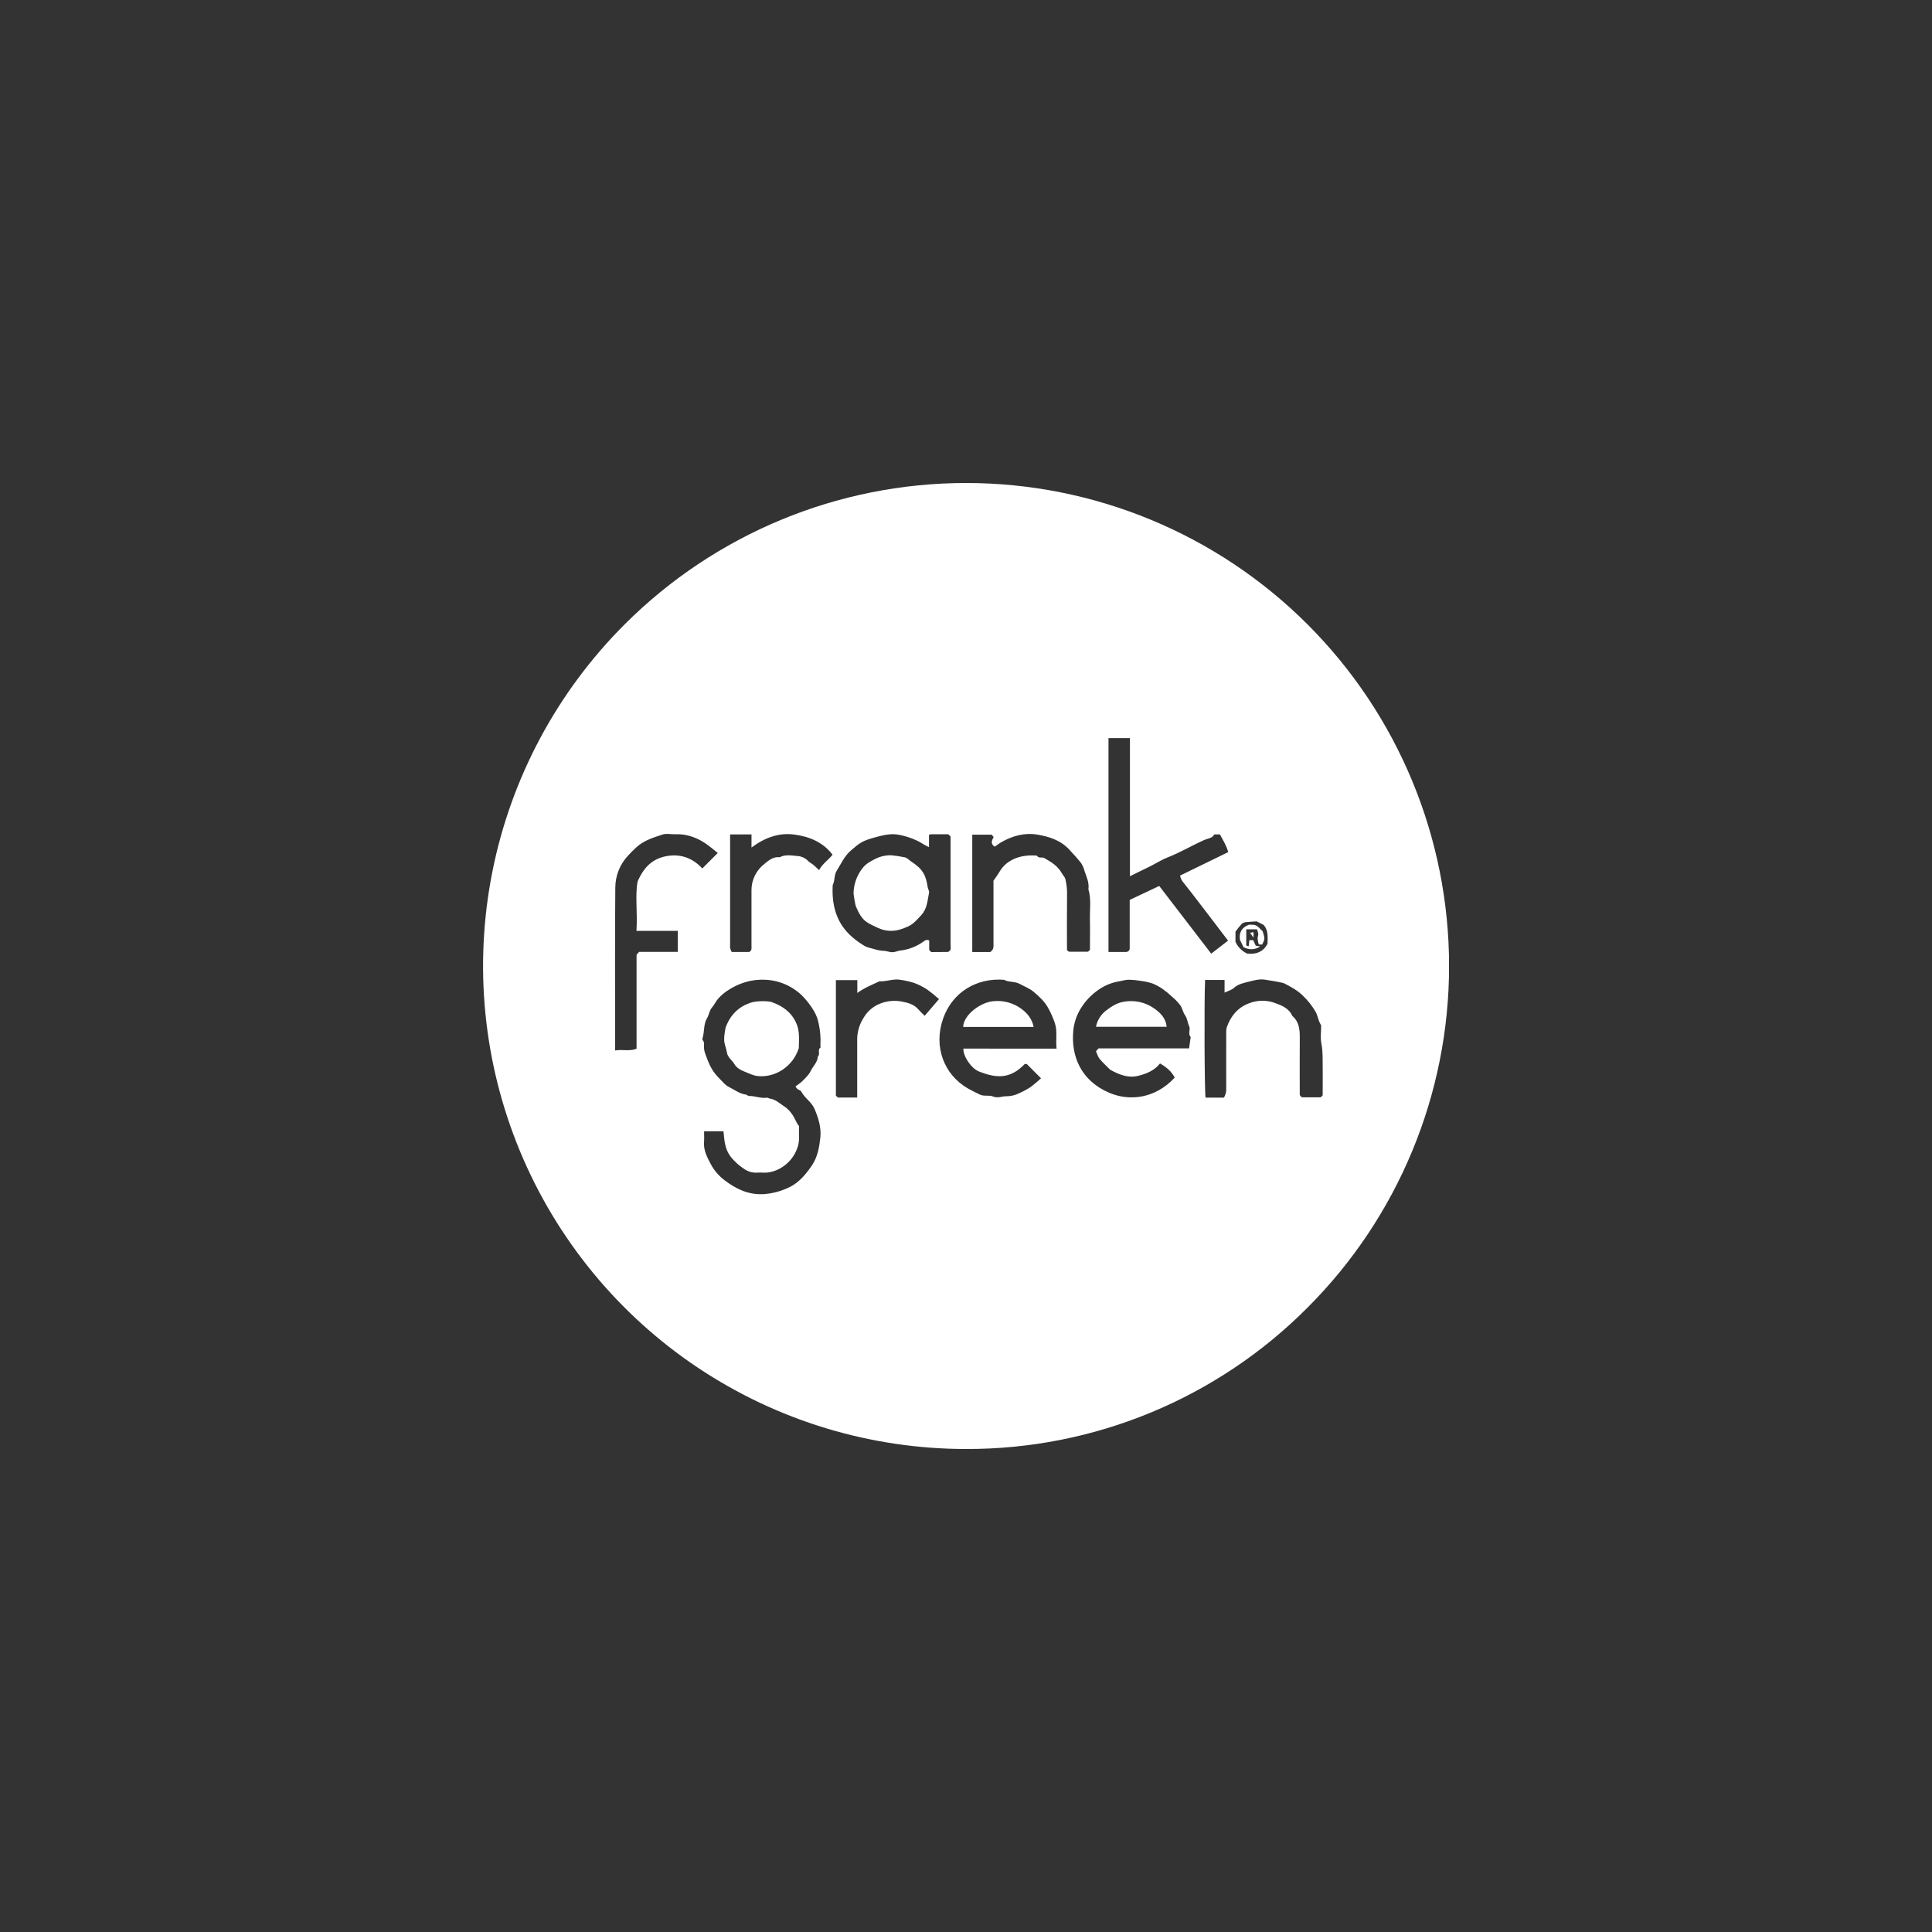<svg width="400" height="400" viewBox="0 0 400 400" fill="none" xmlns="http://www.w3.org/2000/svg">
<rect x="0" y="0" width="400" height="400" fill="#333333" stroke="none"/>
<g clip-path="url(#clip0)">
<path d="M200 300C180.223 299.997 160.891 294.13 144.449 283.141C128.006 272.151 115.192 256.533 107.625 238.261C100.058 219.989 98.079 199.884 101.938 180.487C105.797 161.091 115.321 143.274 129.305 129.289C148.059 110.536 173.494 100 200.016 100C226.537 100 251.973 110.536 270.727 129.289C289.48 148.043 300.016 173.478 300.016 200C300.016 226.522 289.48 251.957 270.727 270.711C261.46 280.028 250.438 287.414 238.298 292.441C226.157 297.469 213.14 300.038 200 300ZM200 103.804C180.974 103.803 162.375 109.445 146.555 120.014C130.735 130.584 118.405 145.608 111.125 163.186C103.844 180.764 101.939 200.106 105.651 218.766C109.364 237.426 118.526 254.567 131.981 268.019C140.913 276.952 151.517 284.037 163.188 288.872C174.859 293.706 187.368 296.194 200 296.194C212.632 296.194 225.141 293.706 236.812 288.872C248.483 284.037 259.087 276.952 268.019 268.019C276.952 259.087 284.037 248.483 288.871 236.812C293.706 225.141 296.194 212.632 296.194 200C296.194 187.368 293.706 174.859 288.871 163.188C284.037 151.518 276.952 140.913 268.019 131.981C259.108 123.02 248.508 115.915 236.832 111.078C225.157 106.242 212.638 103.769 200 103.804Z" fill="white"/>
<path d="M193.958 299.217C193.822 299.112 193.689 298.922 193.549 298.916C192.865 298.857 192.177 298.857 191.492 298.916C190.795 299.005 190.202 298.697 189.561 298.577C188.972 298.469 188.309 298.849 187.77 298.288C187.669 298.18 187.368 298.266 187.155 298.263C186.546 298.302 185.937 298.205 185.37 297.977C184.851 297.73 184.125 298.193 183.614 297.629C182.696 297.674 181.777 297.567 180.894 297.312C179.249 296.938 177.569 296.678 175.955 296.215C175.004 295.939 173.98 295.961 173.124 295.403C171.45 295.368 170.065 294.281 168.426 294.135C167.953 293.555 167.158 293.986 166.6 293.542C166.121 293.165 165.449 293.035 164.863 292.788C164.276 292.541 163.595 292.471 163.056 292.189C161.987 291.593 160.87 291.088 159.717 290.68C158.212 290.198 157.013 289.063 155.441 288.755C154.052 287.522 152.271 286.977 150.686 286.023C149.395 285.233 148.115 284.381 146.761 283.677C146.276 283.423 145.87 283.043 145.401 282.726C143.096 281.318 140.963 279.67 138.775 278.081C137.694 277.292 136.788 276.268 135.751 275.418C133.42 273.523 131.197 271.499 129.093 269.354C127.753 267.972 126.412 266.583 125.182 265.106C124.104 263.806 122.981 262.544 121.932 261.222C120.937 259.973 120.116 258.585 119.136 257.32C118.238 256.182 117.41 254.991 116.657 253.753C115.871 252.444 115.053 251.148 114.248 249.851C113.208 248.171 112.441 246.364 111.417 244.668C110.538 243.222 110.003 241.564 109.315 240.001C109.258 239.865 109.197 239.732 109.134 239.599C107.622 236.422 106.369 233.128 105.39 229.749C104.959 228.294 104.338 226.896 104.204 225.311C104.094 224.02 103.542 222.752 103.079 221.506C102.863 220.933 103.057 220.356 102.743 219.737C102.353 218.973 102.531 217.943 102.34 217.056C102.131 216.082 102.21 215.052 101.763 214.126C101.732 214.03 101.718 213.929 101.722 213.828C101.618 212.56 101.633 211.248 101.373 210.002C101.056 208.512 101.329 206.981 101.028 205.545C100.711 203.982 100.844 202.451 100.784 200.91C100.724 199.369 100.587 197.816 100.822 196.323C101.069 194.769 100.923 193.216 101.139 191.697C101.263 190.841 101.234 189.954 101.456 189.139C101.678 188.324 101.538 187.481 101.773 186.739C102.008 185.997 101.843 185.176 102.09 184.495C102.337 183.813 102.134 183.008 102.407 182.412C102.889 181.35 102.54 180.224 102.943 179.147C103.298 178.196 103.415 177.099 103.704 176.122C103.992 175.146 103.948 174.043 104.582 173.168C104.743 171.424 105.533 169.867 106.065 168.235C106.598 166.602 107.178 164.893 107.758 163.232C107.931 162.722 108.154 162.231 108.424 161.764C108.944 160.82 109.358 159.822 109.66 158.788C109.719 158.653 109.789 158.524 109.87 158.401C110.76 156.768 111.372 154.983 112.358 153.414C113.674 151.325 114.777 149.115 116.102 147.026C117.215 145.267 118.454 143.59 119.539 141.811C120.303 140.562 121.466 139.564 122.284 138.324C123.39 136.673 124.934 135.392 125.996 133.715C126.184 133.474 126.397 133.253 126.63 133.055C128.012 131.673 129.376 130.272 130.783 128.915C132.321 127.435 133.817 125.891 135.485 124.566C137.967 122.591 140.363 120.511 143.045 118.771C144.504 117.82 145.918 116.77 147.373 115.8C148.035 115.356 148.666 114.849 149.357 114.465C150.426 113.866 151.529 113.334 152.619 112.776C153.795 112.167 154.838 111.34 156.107 110.855C158.326 109.996 160.386 108.727 162.694 108.001C163.693 107.684 164.631 107.098 165.668 106.775C166.647 106.473 167.57 106.036 168.559 105.725C170.195 105.205 171.859 104.774 173.492 104.242C175.292 103.658 177.16 103.386 178.979 102.929C180.117 102.644 181.338 102.612 182.41 102.045C182.617 101.986 182.836 101.986 183.044 102.045C183.719 102.124 184.337 101.915 184.977 101.728C185.618 101.541 186.328 101.94 186.905 101.411C186.93 101.385 187.006 101.411 187.06 101.411C188.388 101.306 189.739 101.306 191.042 101.068C192.887 100.716 194.789 101.011 196.606 100.694C198.276 100.403 199.912 100.517 201.557 100.469C202.41 100.447 203.263 100.701 204.122 100.751C204.981 100.802 205.977 100.564 206.801 100.812C207.99 101.167 209.156 100.983 210.329 101.09C210.922 101.144 211.505 101.316 212.101 101.392C212.697 101.468 213.331 101.239 213.883 101.709C214.007 101.813 214.292 101.709 214.517 101.728C216.711 101.906 218.884 102.296 221.003 102.891C222.005 103.151 223.029 103.367 224.04 103.573C225.308 103.833 226.522 104.207 227.756 104.578C229.217 105.002 230.698 105.373 232.137 105.846C233.849 106.426 235.535 107.082 237.209 107.748C238.344 108.192 239.45 108.699 240.579 109.174C241.708 109.65 242.659 110.462 243.927 110.633C245.252 111.688 246.885 112.192 248.295 113.096C248.501 113.226 248.73 113.327 248.929 113.445C251.875 115.08 254.726 116.879 257.47 118.834C258.912 119.852 260.323 120.904 261.705 122.036C263.173 123.244 264.558 124.537 266.042 125.729C268.543 127.749 270.664 130.142 272.924 132.386C274.517 134.001 276.015 135.706 277.41 137.494C279.926 140.678 282.28 143.986 284.464 147.407C285.504 149.02 286.366 150.745 287.453 152.349C287.637 152.622 287.647 153.005 287.77 153.3C288.033 153.877 288.322 154.445 288.62 155.009C288.848 155.443 289.13 155.852 289.346 156.277C289.864 157.334 290.366 158.39 290.852 159.447C291.07 159.935 291.169 160.49 291.429 160.95C292.291 162.449 292.757 164.098 293.331 165.705C293.847 167.182 294.516 168.612 294.881 170.143C295.303 171.915 295.997 173.602 296.374 175.399C296.707 176.984 296.945 178.595 297.55 180.132C297.867 180.906 297.791 181.825 297.921 182.669C298 183.208 298.146 183.74 298.238 184.282C298.33 184.824 298.067 185.427 298.555 185.899C298.609 185.95 298.555 186.105 298.555 186.216C298.657 187.544 298.593 188.917 298.917 190.191C299.284 191.643 298.936 193.108 299.234 194.503C299.766 197.102 299.322 199.711 299.551 202.302C299.633 203.306 299.17 204.204 299.205 205.183C299.24 206.163 299.383 207.127 299.164 208.036C299.006 208.886 298.912 209.747 298.882 210.611C298.802 211.463 298.672 212.329 298.527 213.166C298.279 214.608 298.244 216.085 297.893 217.499C297.62 218.647 297.465 219.823 297.113 220.967C296.781 222.001 296.541 223.062 296.393 224.138C296.225 225.545 295.721 226.832 295.375 228.173C295.03 229.514 294.583 230.798 294.107 232.085C293.454 233.876 292.906 235.715 292.155 237.456C291.752 238.407 291.289 239.31 290.921 240.277C290.554 241.244 289.97 242.103 289.558 243.038C288.444 245.492 287.189 247.879 285.798 250.187C284.6 252.175 283.37 254.166 282.058 256.093C281.126 257.463 280.14 258.797 279.122 260.106C277.198 262.589 275.169 264.973 273.01 267.268C271.84 268.514 270.756 269.871 269.469 270.99C268.052 272.22 266.79 273.624 265.348 274.794C263.648 276.176 262.009 277.647 260.256 278.947C257.866 280.732 255.396 282.409 252.87 284.019C250.651 285.427 248.289 286.555 246.098 288.007C245.407 288.464 244.634 289.025 243.683 289.053C243.385 289.066 243.103 289.193 242.896 289.408C242.161 290.359 240.89 290.236 240.018 290.921C239.733 291.146 239.241 291.085 238.902 291.266C236.562 292.534 234.007 293.229 231.519 294.103C230.133 294.589 228.688 294.921 227.334 295.479C226.621 295.774 225.879 295.72 225.159 295.958C224.379 296.218 223.558 296.437 222.747 296.643C221.885 296.865 221.025 297.109 220.154 297.277C219.282 297.445 218.413 297.381 217.602 297.629C216.115 298.082 214.492 297.816 213.071 298.548C212.967 298.574 212.858 298.574 212.754 298.548C210.884 298.434 209.058 299.103 207.181 298.865C206.956 298.84 206.626 298.751 206.62 299.182L193.958 299.217ZM165.427 233.147C165.427 233.959 165.405 234.802 165.427 235.645C165.437 236.304 165.33 236.959 165.11 237.579C164.067 240.803 160.906 242.873 158.164 242.785C157.636 242.758 157.107 242.758 156.579 242.785C155.726 242.806 154.888 242.562 154.179 242.087C153.135 241.419 152.199 240.596 151.402 239.646C150.849 238.956 150.449 238.156 150.229 237.3C149.956 236.349 149.912 235.306 149.785 234.219H145.772C145.772 234.986 145.829 235.623 145.772 236.248C145.575 238.045 146.406 239.599 147.173 241.051C147.861 242.329 148.816 243.445 149.972 244.322C152.353 246.155 154.873 247.362 157.971 247.242C159.712 247.138 161.419 246.715 163.008 245.996C164.764 245.261 166.305 243.926 168.045 241.374C169.313 239.519 169.611 237.529 169.852 235.462C169.939 234.441 169.857 233.412 169.608 232.418C169.374 231.463 169.055 230.531 168.657 229.632C168.061 228.154 166.613 227.387 165.912 226.018C165.776 225.751 165.335 225.653 165.062 225.441C164.918 225.284 164.794 225.11 164.691 224.924C165.177 224.615 165.637 224.269 166.067 223.887C166.701 223.228 167.446 222.575 167.827 221.77C168.305 220.752 169.263 219.966 169.326 218.752C169.909 218.26 169.168 217.382 169.856 216.9C169.932 216.849 169.856 216.599 169.856 216.44C169.947 214.946 169.832 213.446 169.513 211.983C169.345 211.069 169.023 210.191 168.562 209.384C167.869 208.196 167.027 207.101 166.058 206.125C163.953 204.083 161.156 202.91 158.224 202.84C157.202 202.809 156.18 202.902 155.181 203.116C153.6 203.482 152.098 204.126 150.743 205.018C150.005 205.483 149.335 206.048 148.752 206.695C148.216 207.272 147.896 208.046 147.373 208.642C146.85 209.238 146.805 210.106 146.396 210.775C145.607 212.075 145.889 213.606 145.445 214.979C145.414 215.074 145.395 215.233 145.445 215.296C145.952 215.825 145.696 216.475 145.762 217.075C145.801 217.469 145.893 217.856 146.035 218.225C147.021 220.936 147.519 221.884 149.205 223.561C149.722 224.071 150.204 224.692 150.828 224.997C152.011 225.571 153.063 226.449 154.43 226.623C154.661 226.655 154.877 226.921 155.092 226.915C156.332 226.877 157.508 227.463 158.766 227.263C158.979 227.229 159.223 227.441 159.461 227.473C160.615 227.625 161.385 228.452 162.314 229.026C162.935 229.431 163.473 229.951 163.899 230.557C164.527 231.372 164.786 232.355 165.427 233.147ZM250.768 197.442L254.255 194.75C253.304 193.511 252.404 192.309 251.488 191.111C250.463 189.758 249.422 188.397 248.365 187.028C247.284 185.626 246.216 184.212 245.106 182.833C244.702 182.4 244.43 181.862 244.32 181.28L254.296 176.42C253.916 175.035 253.184 173.922 252.578 172.755H251.408C250.98 173.577 250.083 173.577 249.367 173.894C246.777 175.041 244.345 176.515 241.685 177.542C240.525 177.989 239.425 178.706 238.287 179.28C236.892 179.98 235.485 180.656 233.941 181.413V152.825H229.502V197.102H233.259C233.963 196.874 233.893 196.434 233.893 196.006C233.893 193.366 233.893 190.724 233.893 188.08V186.317L240.008 183.429L250.768 197.442ZM196.241 197.096C197.037 196.779 196.808 196.189 196.808 195.689C196.808 188.403 196.808 181.118 196.808 173.833V173.199L196.333 172.724C195.154 172.724 193.943 172.724 192.735 172.724C192.599 172.746 192.467 172.783 192.338 172.832V175.393C191.893 175.187 191.459 174.958 191.039 174.705C189.596 173.713 186.661 172.749 185.047 172.714C183.779 172.683 182.574 172.987 181.341 173.317C178.333 174.128 177.971 174.559 176.155 176.1C174.817 177.235 174.145 178.839 173.235 180.275C172.655 181.194 172.896 182.323 172.398 183.255C172.249 186.235 172.658 189.072 174.341 191.637C175.521 193.431 177.163 194.718 178.935 195.815C179.461 196.132 180.203 196.288 180.869 196.465C181.542 196.688 182.241 196.821 182.948 196.861C183.624 196.861 184.312 197.236 185.031 197.125C185.469 197.055 185.89 196.877 186.328 196.808C188.103 196.619 189.797 195.963 191.235 194.905C191.613 194.623 191.907 194.481 192.383 194.722V196.69L192.811 197.118L196.241 197.096ZM227.442 217.056H246.187C246.301 216.25 246.409 215.508 246.523 214.7C245.889 214.085 246.552 213.163 246.187 212.411C245.845 211.707 245.854 210.896 245.36 210.211C244.913 209.577 244.795 208.734 244.355 208.106C243.832 207.444 243.242 206.838 242.592 206.299C241.997 205.733 241.361 205.212 240.69 204.739C240.045 204.292 239.351 203.918 238.623 203.623C237.864 203.374 237.083 203.198 236.29 203.097C235.493 202.952 234.687 202.867 233.877 202.844C233.056 202.812 232.273 203.094 231.481 203.215C229.932 203.504 228.471 204.144 227.207 205.085C225.854 206.05 224.704 207.273 223.825 208.683C222.924 210.102 222.371 211.714 222.211 213.388C221.723 218.517 223.695 223.716 229.689 226.262C233.884 228.043 239.2 227.451 243.21 223.111C242.576 221.842 241.508 220.942 240.167 220.178C238.981 221.693 237.266 222.347 235.554 222.762C233.75 223.199 231.947 222.638 229.877 221.494C229.401 221.018 228.497 220.197 227.705 219.275C227.334 218.85 227.179 218.235 226.906 217.658L227.442 217.056ZM218.752 217.106C218.53 215.252 218.974 213.537 218.404 211.847C218.032 210.732 217.555 209.655 216.98 208.629C216.235 207.31 215.11 206.258 213.956 205.307C213.138 204.632 212.089 204.238 211.147 203.722C210.126 203.145 208.893 203.405 207.866 202.856C202.261 202.419 197.233 205.361 195.284 210.823C193.201 216.643 195.414 222.483 200.403 225.358C201.205 225.821 202.049 226.217 202.882 226.626C203.716 227.035 204.785 226.68 205.574 227.01C206.595 227.438 207.432 226.946 208.345 226.969C209.299 226.973 210.24 226.746 211.087 226.306C211.895 225.947 212.674 225.523 213.414 225.038C214.15 224.477 214.858 223.879 215.535 223.247L212.571 220.283H212.174C209.134 223.437 206.325 223.275 202.692 221.839C201.034 221.186 199.373 218.606 199.459 217.103L218.752 217.106ZM131.772 192.724C132.023 188.92 131.455 185.262 132.016 182.501C133.497 179.036 135.618 177.574 138.426 177.184C141.315 176.782 143.676 177.92 145.401 179.806L148.606 176.601C148 176.116 147.309 175.52 146.577 174.981C144.548 173.491 142.313 172.61 139.745 172.721C138.902 172.759 137.983 172.515 137.209 172.768C135.307 173.402 133.348 173.97 131.791 175.39C131.157 175.957 130.59 176.547 130.016 177.165C128.327 178.97 127.388 181.35 127.391 183.823C127.302 194.544 127.353 205.269 127.353 215.99V217.487C128.887 217.22 130.355 217.709 131.791 217.135V197.673L132.321 197.077H140.325V192.724H131.772ZM225.66 196.662C225.66 194.544 225.705 192.43 225.66 190.321C225.616 188.213 225.955 186.159 225.343 184.117C225.54 182.757 224.96 181.559 224.541 180.332C224.398 179.762 224.166 179.219 223.853 178.722C223.099 177.745 222.243 176.842 221.409 175.929C219.596 173.944 217.142 173.174 214.65 172.778C212.158 172.381 209.651 173.041 207.4 174.318C206.883 174.61 206.411 174.978 205.942 175.298C204.991 174.664 205.371 173.963 205.723 173.304L205.317 172.806H201.297V197.106H205.026C205.828 196.56 205.688 195.866 205.688 195.203C205.688 190.927 205.688 186.644 205.688 182.342C206.094 181.746 206.554 181.153 206.924 180.51C208.662 177.514 212.117 176.899 214.701 177.159C215.037 177.812 215.725 177.355 216.242 177.666C217.671 178.528 218.936 179.153 219.957 180.979C220.15 181.324 220.493 181.613 220.566 181.99C220.784 182.88 220.905 183.791 220.927 184.707C220.876 188.708 220.905 192.715 220.905 196.655C221.079 196.83 221.19 197.036 221.304 197.039C222.607 197.061 223.913 197.039 225.264 197.039L225.66 196.662ZM273.847 226.778V225.694C273.847 224.109 273.879 222.524 273.847 220.939C273.815 219.354 273.92 217.769 273.59 216.149C273.33 214.881 273.536 213.518 273.536 212.316C273.374 212.028 273.227 211.732 273.096 211.428C272.855 210.794 272.725 210.091 272.398 209.501C271.679 208.262 270.787 207.133 269.748 206.147C268.616 205.018 267.259 204.308 265.88 203.595C265.481 203.389 262.466 202.913 261.914 202.831C260.757 202.653 259.622 202.97 258.576 203.24C257.53 203.509 256.357 203.715 255.469 204.536C255 204.968 254.296 205.142 253.532 205.513V202.891H249.503C249.297 206.905 249.376 225.948 249.598 227.254H253.402C253.742 226.693 253.908 226.045 253.878 225.39C253.856 221.535 253.878 217.677 253.878 213.822C253.854 213.462 253.885 213.101 253.97 212.75C254.794 210.354 256.294 208.54 258.725 207.678C260.36 207.059 262.16 207.032 263.813 207.602C265.322 208.141 266.844 208.705 267.564 210.344C269.003 211.565 269.12 213.197 269.104 214.938C269.066 218.894 269.104 222.863 269.104 226.728L269.513 227.187H273.444L273.847 226.778ZM177.474 227.229V214.89C177.543 213.448 177.979 212.047 178.742 210.82C179.423 209.604 180.458 208.624 181.709 208.011C183.186 207.3 184.845 207.056 186.464 207.314C187.811 207.567 189.216 207.856 190.183 209.038C190.583 209.482 191.007 209.906 191.451 210.306L194.412 206.854C193.647 206.161 192.846 205.511 192.012 204.904C191.154 204.335 190.234 203.866 189.27 203.506C188.324 203.208 187.355 202.99 186.372 202.853C184.917 202.596 183.519 203.259 182.07 203.17C180.574 203.887 179.014 204.473 177.499 205.583V202.923H173.061V226.842L173.495 227.238L177.474 227.229ZM151.161 172.755V195.216C151.136 195.585 151.141 195.955 151.177 196.323C151.249 196.595 151.355 196.857 151.494 197.102H155.108C155.72 196.785 155.587 196.272 155.587 195.815C155.587 191.96 155.587 188.109 155.587 184.257C155.592 183.221 155.832 182.199 156.29 181.27C156.748 180.341 157.412 179.528 158.231 178.893C159.087 178.186 160.085 177.308 161.426 177.482C162.602 176.848 163.886 177.137 165.088 177.229C165.942 177.278 166.746 177.651 167.335 178.272C167.627 178.589 168.074 178.785 168.42 179.074C168.765 179.362 169.168 179.758 169.586 180.151C170.29 178.791 171.52 178.059 172.373 176.962C170.372 174.318 167.51 173.196 164.447 172.784C161.277 172.356 158.338 173.418 155.59 175.472V172.755H151.161ZM262.434 195.391C262.434 194.04 262.659 192.636 261.6 191.475L260.183 190.762C259.603 190.8 258.83 190.825 258.059 190.911C257.715 190.923 257.383 191.042 257.108 191.25C256.638 191.77 256.198 192.316 255.79 192.886V194.985C256.281 196.069 257.147 196.939 258.227 197.438C260.066 197.616 261.537 197.096 262.428 195.391H262.434Z" fill="white"/>
<path d="M150.21 212.814C151.193 210.072 152.93 208.445 155.39 207.605C156.582 207.196 158.995 207.2 159.765 207.469C161.984 208.252 163.772 209.492 164.818 211.73C165.627 213.454 165.402 215.217 165.386 216.995C164.118 220.987 160.313 223.168 156.842 222.784C155.942 222.686 155.076 222.232 154.214 221.896C153.352 221.56 152.496 221.091 152.052 220.311C151.608 219.531 150.673 218.983 150.511 217.95C150.378 217.075 149.969 216.228 149.931 215.36C149.887 214.415 150.131 213.457 150.21 212.814Z" fill="white"/>
<path d="M184.536 177.076C185.495 177.165 186.448 177.311 187.39 177.514C187.887 177.65 188.284 178.148 188.743 178.43C191.013 179.904 191.707 181.188 192.069 183.677C192.123 184.06 192.421 184.463 192.351 184.805C192.018 186.438 191.986 188.127 190.709 189.507C189.105 191.241 188.686 191.678 186.537 192.382C184.999 192.909 183.317 192.823 181.842 192.141C180.96 191.719 180.022 191.355 179.258 190.771C178.215 189.969 177.673 188.752 177.163 187.557C177.077 187.351 176.716 185.138 176.719 185.056C176.727 183.102 177.397 181.208 178.621 179.685C179.315 178.813 180.298 178.278 181.3 177.783C182.306 177.292 183.416 177.049 184.536 177.076Z" fill="white"/>
<path d="M232.534 207.421C233.655 207.199 234.81 207.209 235.926 207.451C237.043 207.693 238.098 208.162 239.027 208.829C240.241 209.697 241.388 210.816 241.54 212.592H226.91C227.167 211.268 227.895 210.082 228.958 209.253C230.007 208.458 231.114 207.687 232.534 207.421Z" fill="white"/>
<path d="M199.41 212.617C199.505 210.056 203.091 207.485 205.678 207.282C207.799 207.07 209.922 207.675 211.612 208.974C212.757 209.859 213.695 211.007 214.002 212.617H199.41Z" fill="white"/>
<path d="M261.426 192.814C261.562 193.362 261.784 193.844 261.772 194.323C261.772 194.735 261.483 195.141 261.328 195.553H260.694C260.628 195.48 260.576 195.396 260.538 195.306C260.45 194.966 260.394 194.619 260.37 194.269C260.37 193.952 260.538 193.654 260.516 193.353C260.462 193.026 260.37 192.707 260.244 192.402H258.024V195.762L258.529 195.917C258.576 195.48 258.614 195.096 258.662 194.649H259.464L259.987 195.797L260.909 195.946C259.705 196.742 258.573 196.65 257.467 196.114L256.728 194.618C256.506 193.264 256.937 192.081 258.582 191.447C260.069 191.435 260.069 191.435 261.426 192.814Z" fill="white"/>
<path d="M258.797 193.127L259.529 192.994V194.132C259.228 193.72 259.047 193.476 258.797 193.127Z" fill="white"/>
</g>
<defs>
<clipPath id="clip0">
<rect width="200" height="200" fill="white" transform="translate(100 100)"/>
</clipPath>
</defs>
</svg>
